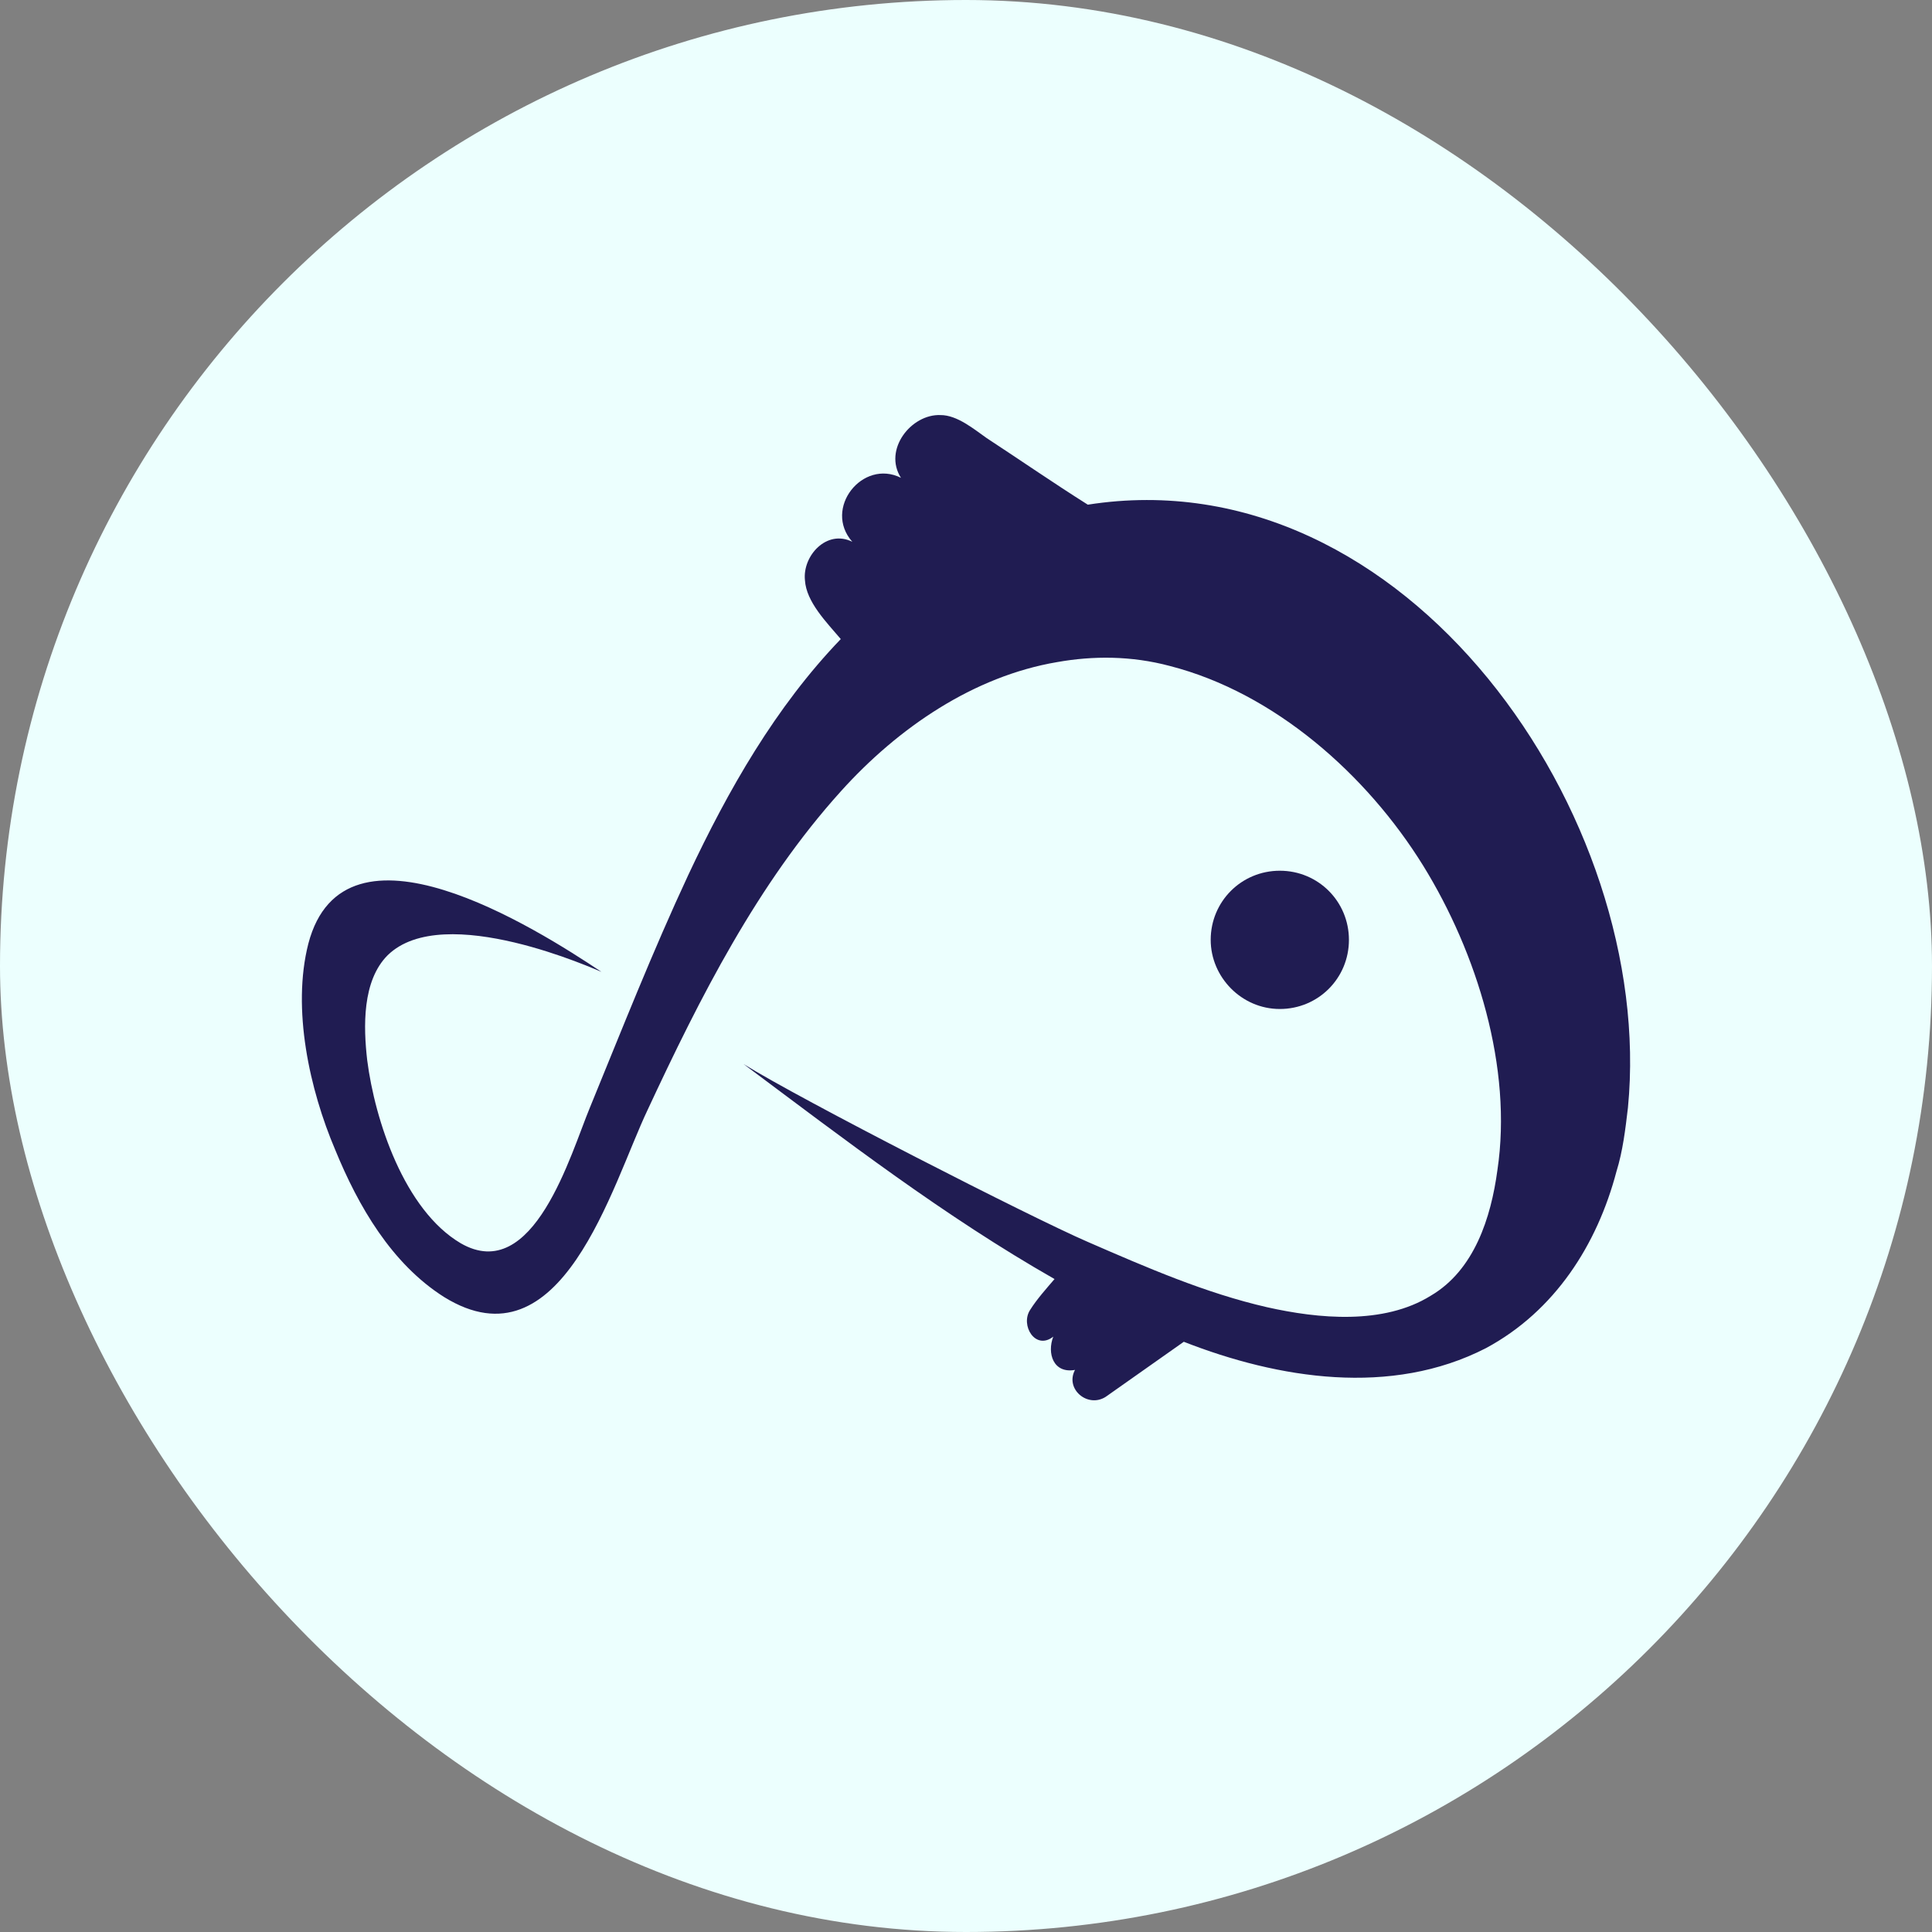 <svg width="64" height="64" viewBox="0 0 64 64" fill="none" xmlns="http://www.w3.org/2000/svg">
<rect x="0" y="0" width="64" height="64" fill="#808080" stroke="none"/>
<rect width="64" height="64" rx="32" fill="#ECFFFE"/>
<path d="M40.106 31.134C40.106 29.862 41.124 28.844 42.396 28.844C43.668 28.844 44.685 29.862 44.685 31.134C44.685 32.406 43.668 33.424 42.396 33.424C41.124 33.424 40.106 32.364 40.106 31.134Z" fill="#201C52"/>
<path d="M53.928 36.688C53.843 37.409 53.758 38.13 53.547 38.808C52.91 41.225 51.511 43.43 49.222 44.66C46.084 46.271 42.353 45.677 39.215 44.448C36.629 46.271 36.629 46.271 36.629 46.271C36.035 46.653 35.272 46.017 35.611 45.38C34.891 45.508 34.678 44.829 34.891 44.278C34.297 44.745 33.788 43.897 34.127 43.388C34.339 43.048 34.678 42.667 34.933 42.37C31.287 40.292 27.979 37.748 24.63 35.247C26.538 36.434 34.17 40.335 36.035 41.14C37.986 41.989 39.936 42.837 41.971 43.303C43.667 43.684 45.83 43.897 47.398 42.921C48.84 42.073 49.391 40.335 49.603 38.766C50.112 35.374 48.925 31.558 47.144 28.675C45.279 25.664 42.226 22.951 38.749 22.06C37.477 21.721 36.205 21.721 35.018 21.933C32.262 22.4 29.76 24.096 27.852 26.216C25.096 29.268 23.188 33.042 21.45 36.773C20.262 39.275 18.609 45.38 14.708 42.964C12.97 41.861 11.867 39.953 11.104 38.088C10.256 36.095 9.662 33.424 10.214 31.261C11.401 26.724 17.761 30.752 19.923 32.194C19.796 32.152 14.708 29.82 12.842 31.643C11.994 32.491 12.037 34.017 12.164 35.12C12.418 37.112 13.394 40.08 15.259 41.183C17.676 42.582 18.906 38.215 19.542 36.688C20.602 34.102 21.619 31.516 22.806 28.972C24.121 26.173 25.69 23.417 27.852 21.17C27.386 20.619 26.707 19.94 26.665 19.22C26.58 18.414 27.386 17.524 28.234 17.948C27.259 16.845 28.573 15.192 29.845 15.828C29.251 14.895 30.184 13.708 31.159 13.75C31.71 13.75 32.262 14.216 32.686 14.513C33.788 15.234 34.891 15.997 36.035 16.718C46.593 15.064 54.861 27.064 53.928 36.688Z" fill="#201C52"/>
</svg>
